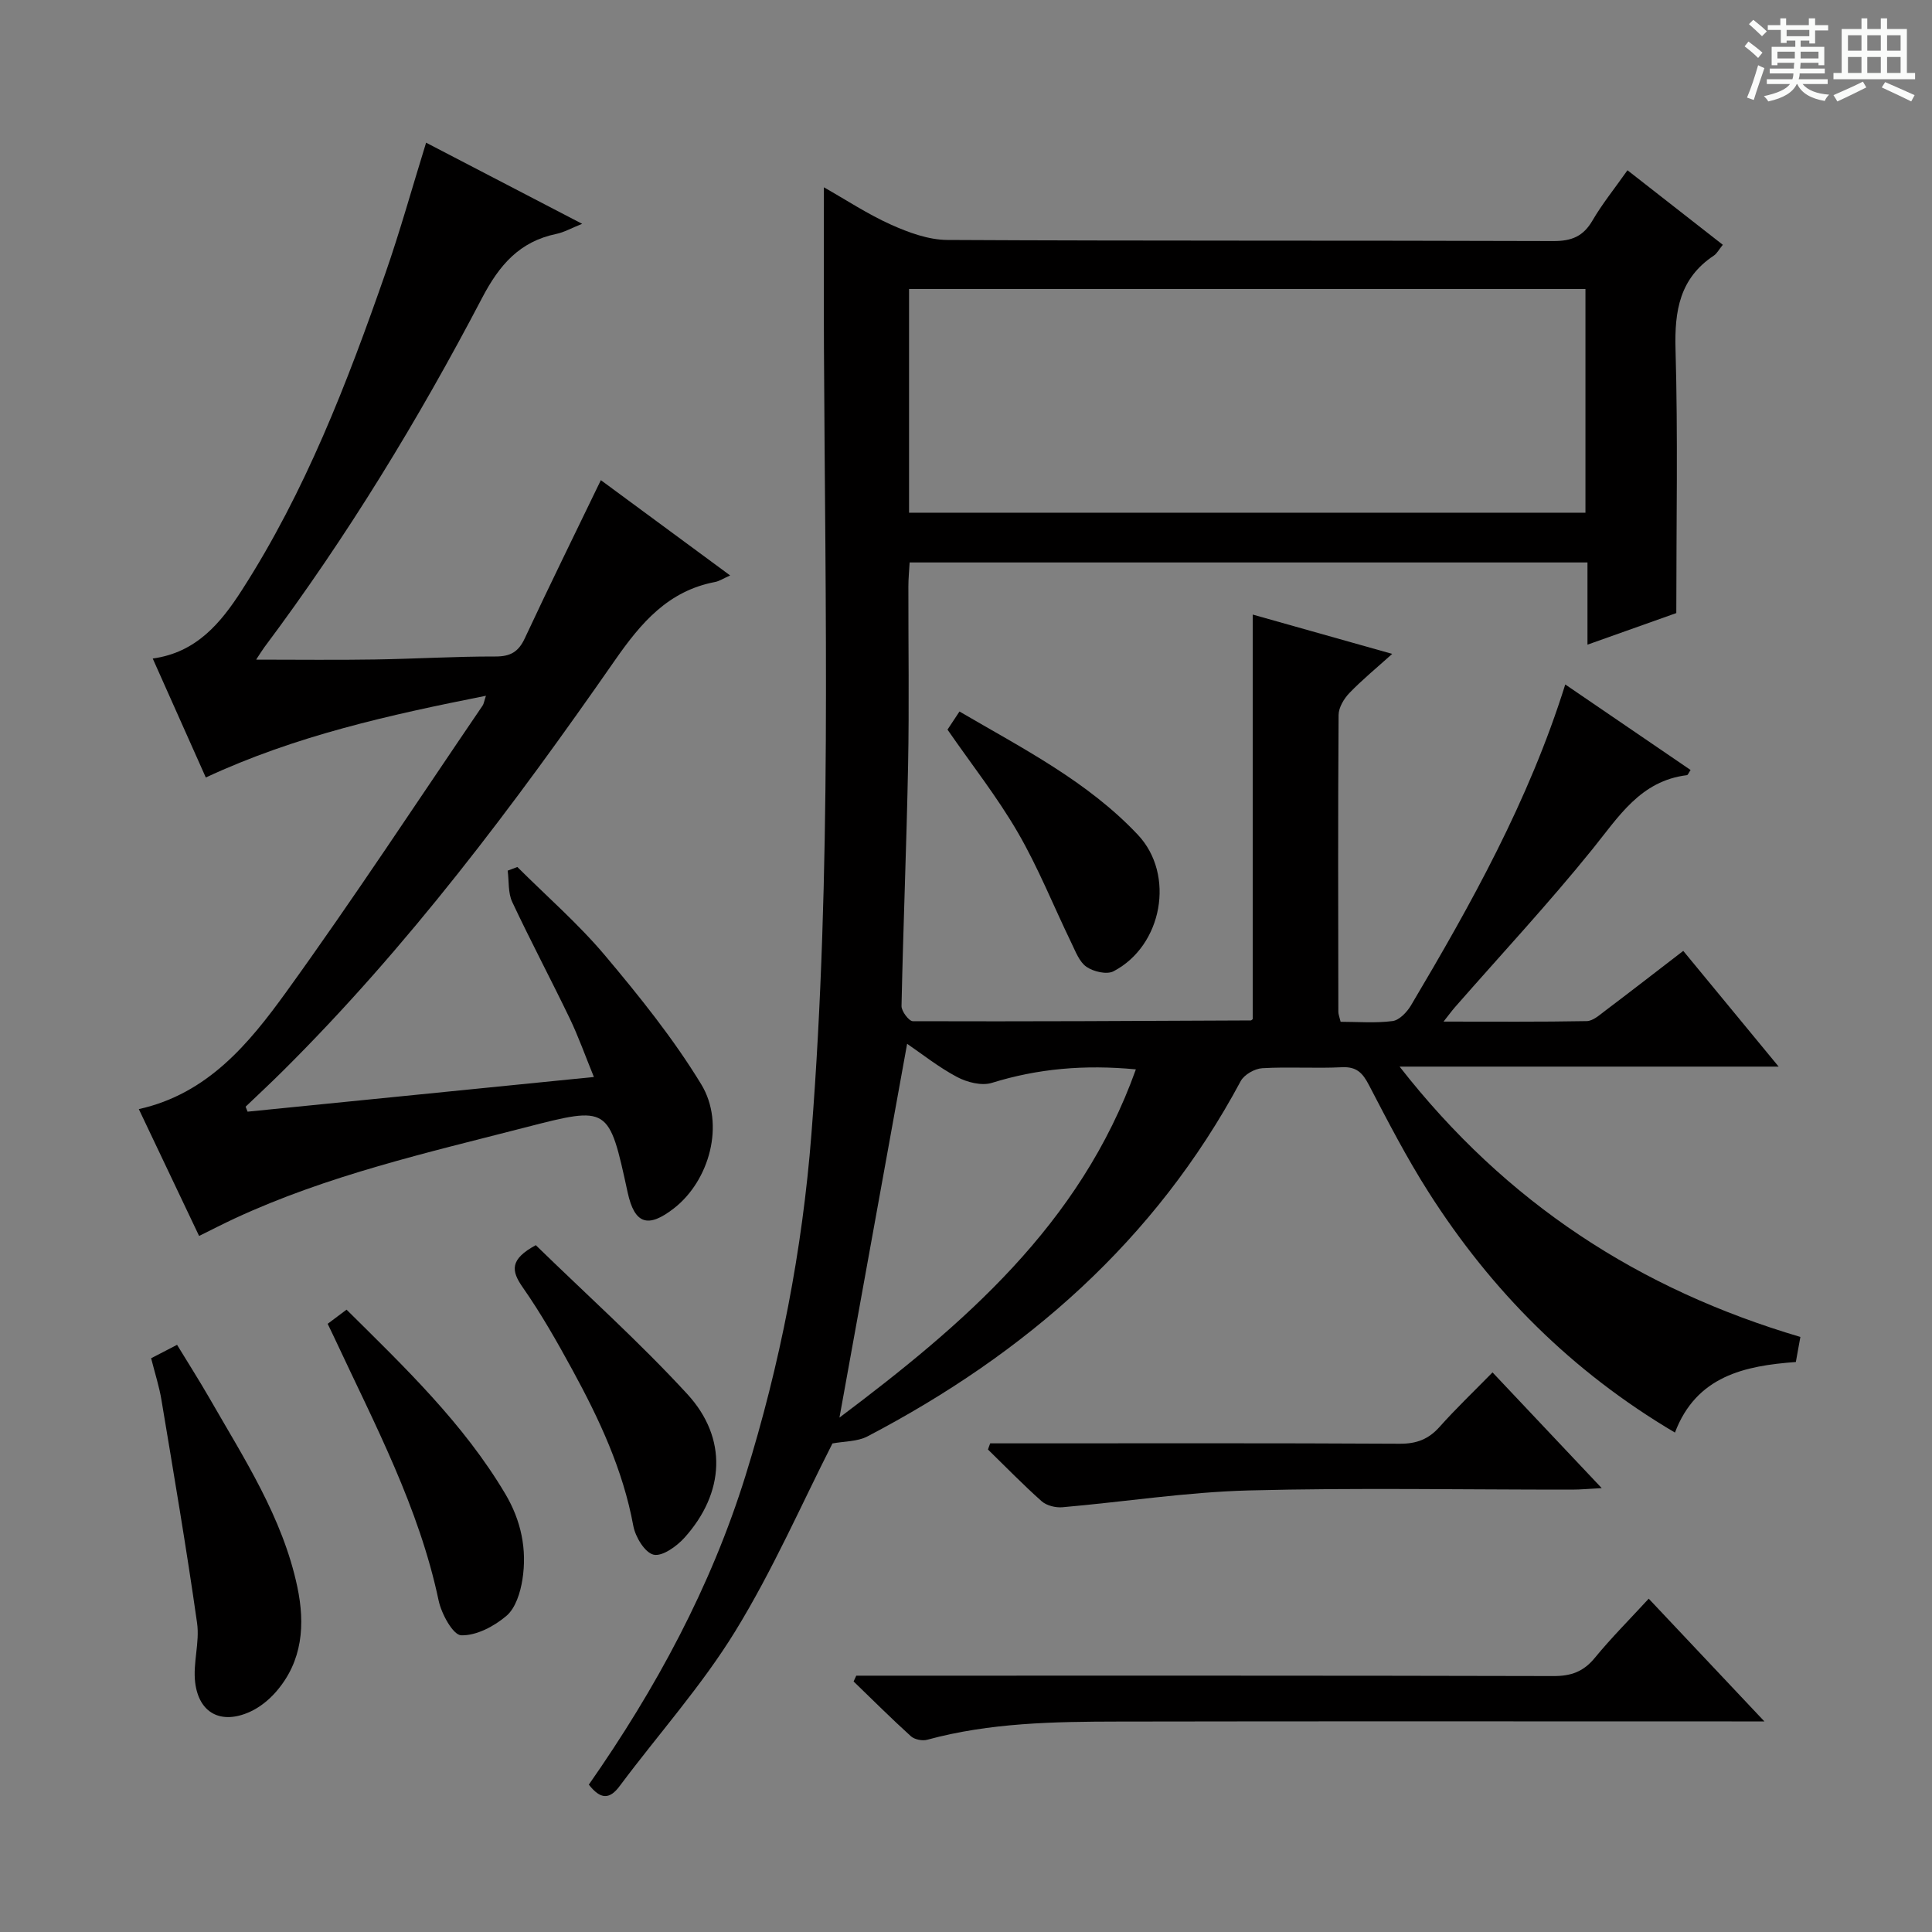 <svg enable-background="new 0 0 400 400" viewBox="0 0 400 400" xmlns="http://www.w3.org/2000/svg"><rect x="0" y="0" width="400" height="400" fill="#808080" stroke="none"/><path d="m361.2 9.6.8-1c.9.7 1.9 1.4 2.9 2.3l-.9 1.1c-1-1-2-1.8-2.8-2.4zm.5 10.6c.9-2.1 1.6-4.3 2.3-6.7.4.2.8.4 1.3.6-.7 2.1-1.5 4.3-2.2 6.6zm.4-15.2.9-.9c1 .8 2 1.6 2.8 2.4l-1 1c-.9-.9-1.8-1.7-2.7-2.5zm12.5-1.2h1.2v1.4h2.7v1.1h-2.7v2.7h-1.2v-.6h-1.8v1.3h4.9v3.8h-1.2v-.5h-3.7c0 .4-.1.9-.1 1.2h5.1v1h-5.2c0 .5-.1.9-.2 1.2h6v1h-5.2c1.1 1.3 2.9 2 5.5 2.2-.4.4-.7.8-.9 1.3-2.9-.5-4.8-1.6-5.7-3.5h-.1c-.8 1.7-2.7 2.9-5.9 3.6-.2-.4-.6-.8-.9-1.1 2.8-.6 4.6-1.4 5.4-2.5h-4.8v-1h5.3c.1-.3.2-.7.2-1.2h-4.9v-1h5c0-.4 0-.8.1-1.2h-3.5v.5h-1.2v-3.8h4.9v-1.3h-1.8v.5h-1.2v-2.7h-2.7v-1h2.6v-1.4h1.2v1.4h4.7v-1.4zm-6.6 8.3h3.6c0-.4 0-.9 0-1.4h-3.6zm1.9-4.6h4.7v-1.3h-4.7zm6.6 3.2h-3.7v1.4h3.7z" fill="#fafbfa"/><path d="m385.3 3.8h1.3v2.2h2.8v-2.2h1.3v2.2h4.1v9.1h1.7v1.3h-16.9v-1.3h1.7v-9.1h4.1v-2.2zm.4 13.1.7 1.2c-1.8.9-3.8 1.9-6 2.9-.2-.4-.5-.8-.8-1.3 2.3-1 4.3-1.9 6.1-2.8zm-3.1-6.4h2.8v-3.2h-2.8zm0 4.6h2.8v-3.3h-2.8zm4-4.6h2.8v-3.2h-2.8zm0 4.6h2.8v-3.3h-2.8zm3.7 1.9c2.1.9 4.1 1.8 6.1 2.7l-.7 1.3c-2.2-1.1-4.2-2-6.1-2.9zm3.2-9.7h-2.8v3.2h2.8zm-2.8 7.8h2.8v-3.3h-2.8z" fill="#fafbfa"/><g fill="#010000"><path d="m121.91 369.49c13.93-19.94 25.28-40.95 32.45-64 7.17-23.06 11.76-46.64 13.64-70.74 4.24-54.2 2.84-108.49 2.59-162.77-.05-10.8-.01-21.6-.01-33.2 4.57 2.59 9.06 5.56 13.91 7.74 3.65 1.63 7.75 3.14 11.65 3.16 41.83.22 83.66.08 125.49.23 3.79.01 6.18-.99 8.08-4.26 2-3.43 4.53-6.55 7.24-10.4 6.6 5.16 13.06 10.21 19.74 15.43-.83 1.02-1.22 1.82-1.86 2.24-7.07 4.7-8.16 11.42-7.93 19.42.51 17.95.16 35.92.16 54.59-5.2 1.85-11.36 4.04-18.39 6.54 0-6.02 0-11.38 0-17.02-47.12 0-93.53 0-140.34 0-.1 1.75-.26 3.35-.26 4.96-.02 12.33.18 24.67-.06 37-.32 16.63-1.01 33.25-1.36 49.88-.02 1.07 1.53 3.13 2.35 3.14 23.32.08 46.64-.05 69.95-.16.14 0 .28-.17.41-.27 0-27.74 0-55.48 0-83.76 9.23 2.6 18.67 5.26 28.88 8.14-3.19 2.88-6.19 5.33-8.85 8.09-1.14 1.18-2.24 3.02-2.25 4.56-.14 20.5-.08 41-.05 61.49 0 .47.21.94.47 2.03 3.53 0 7.19.31 10.75-.15 1.4-.18 2.98-1.84 3.81-3.23 12.47-21.02 24.38-42.32 31.95-66.46 8.88 6.06 17.41 11.88 25.95 17.71-.39.56-.55 1.04-.76 1.07-9.63 1.18-14.11 8.58-19.56 15.32-9.09 11.26-18.97 21.87-28.5 32.76-.61.7-1.15 1.45-2.33 2.94 10.44 0 20.05.08 29.64-.1 1.29-.02 2.65-1.26 3.82-2.14 5.31-4.01 10.57-8.09 16.17-12.4 6.46 7.83 12.84 15.58 19.75 23.96-26.21 0-51.61 0-78.48 0 22.1 28.31 49.66 46.12 82.98 55.97-.31 1.71-.59 3.26-.94 5.19-10.61.77-20.6 2.91-25.03 14.61-21.4-12.65-38.02-29.38-50.99-49.74-4.55-7.14-8.46-14.71-12.38-22.24-1.3-2.5-2.56-3.81-5.58-3.66-5.49.27-11.01-.12-16.49.2-1.57.09-3.75 1.33-4.47 2.68-17.69 33.02-44.52 56.41-77.27 73.55-2.09 1.09-4.79 1-7.25 1.46-6.34 12.45-12.34 26.22-20.13 38.89-6.92 11.27-15.88 21.27-23.83 31.92-2.17 2.99-4.05 2.92-6.48-.17zm66.3-263.34h140.04c0-15.69 0-30.93 0-46.31-46.87 0-93.38 0-140.04 0zm-14.41 187.35c25.4-19.11 49.83-39.81 61.37-72.1-10.66-1.01-20.3-.16-29.83 2.8-2.1.65-5.12-.12-7.19-1.22-3.83-2.03-7.27-4.78-10.34-6.87-4.73 26.1-9.38 51.79-14.01 77.39z"/><path d="m51.26 230.16c23.62-2.37 47.25-4.73 71.7-7.18-1.79-4.38-3.19-8.35-5-12.12-3.89-8.08-8.1-16-11.91-24.12-.89-1.89-.65-4.31-.94-6.48.67-.25 1.33-.51 2-.76 6.09 6.08 12.65 11.78 18.17 18.34 7.13 8.48 14.16 17.22 19.9 26.65 5.02 8.25 1.67 19.96-5.61 25.65-5.43 4.24-8.2 3.3-9.63-3.3-3.88-17.86-3.88-17.88-21.14-13.43-20.38 5.25-40.94 9.92-60.17 18.84-2.41 1.12-4.78 2.34-7.41 3.64-4.11-8.64-8.23-17.32-12.48-26.26 14.29-3.17 22.83-13.61 30.55-24.29 14.01-19.41 27.14-39.45 40.62-59.24.27-.39.32-.93.7-2.05-19.97 3.97-39.41 8.26-58 16.92-3.68-8.25-7.24-16.23-10.99-24.63 9.06-1.24 14.11-7.39 18.46-14.16 13.13-20.41 21.8-42.88 29.73-65.65 3.04-8.73 5.52-17.66 8.41-26.99 10.7 5.56 21.09 10.97 32.31 16.8-2.27.9-3.75 1.76-5.35 2.09-7.61 1.58-11.79 6.42-15.35 13.22-13.2 25.23-28.01 49.52-45.1 72.36-.48.65-.9 1.35-1.7 2.56 8.52 0 16.56.1 24.59-.03 8.31-.13 16.63-.64 24.94-.62 3.11.01 4.78-.95 6.09-3.76 5.06-10.84 10.35-21.57 15.75-32.75 8.88 6.54 17.51 12.91 26.77 19.73-1.48.66-2.26 1.19-3.11 1.35-9.71 1.85-15.31 8.41-20.73 16.19-20.93 30.08-42.88 59.39-69.01 85.29-2.45 2.43-4.98 4.78-7.47 7.16.13.34.27.68.41 1.03z"/><path d="m177.28 346.93h5.42c46.32 0 92.63-.04 138.95.08 3.66.01 6.21-.93 8.54-3.77 3.45-4.2 7.32-8.07 11.16-12.25 7.83 8.31 15.34 16.28 23.95 25.41-3.1 0-4.95 0-6.81 0-42.32 0-84.63-.05-126.95.03-13.29.02-26.6.23-39.58 3.77-1.01.27-2.62-.05-3.37-.73-4.05-3.67-7.93-7.54-11.86-11.34.18-.4.36-.8.55-1.2z"/><path d="m205.01 298.83h5.33c26.49 0 52.98-.07 79.47.08 3.47.02 5.95-.93 8.24-3.49 3.31-3.72 6.93-7.17 10.96-11.28 7.5 7.95 14.7 15.58 22.61 23.96-2.67.14-4.4.31-6.13.31-22.33.02-44.66-.41-66.97.17-12.88.34-25.71 2.36-38.57 3.48-1.4.12-3.26-.34-4.27-1.23-3.85-3.42-7.44-7.12-11.13-10.72.14-.44.3-.86.46-1.28z"/><path d="m31.29 281.21c1.84-.95 3.29-1.7 5.37-2.78 2.27 3.73 4.56 7.32 6.68 11 7.18 12.53 15.18 24.72 18.22 39.13 1.63 7.74 1.12 15.34-4.39 21.68-1.48 1.71-3.41 3.27-5.46 4.19-5.9 2.65-10.51.31-11.3-6.07-.5-4.04.97-8.33.39-12.35-2.19-15.42-4.81-30.78-7.37-46.14-.45-2.76-1.33-5.46-2.14-8.66z"/><path d="m67.84 274.08c1.31-.98 2.46-1.84 3.91-2.93 12.07 11.96 24.2 23.55 32.87 38.15 3.27 5.51 4.53 11.49 3.54 17.74-.42 2.66-1.41 5.88-3.29 7.49-2.55 2.18-6.25 4.14-9.39 4.04-1.69-.06-4.09-4.45-4.67-7.21-4.06-19.25-13.2-36.43-21.4-54-.47-1.02-.98-2.04-1.57-3.28z"/><path d="m110.93 257.8c10.38 10.12 21.4 19.99 31.37 30.83 8.41 9.15 7.74 20.48-.58 29.73-1.61 1.79-4.61 3.94-6.4 3.52-1.82-.43-3.78-3.68-4.2-5.97-2.14-11.61-7.04-22.08-12.61-32.29-3.18-5.83-6.48-11.65-10.28-17.08-2.44-3.48-2.68-5.82 2.7-8.74z"/><path d="m196.17 151.06c.6-.9 1.39-2.1 2.48-3.75 13.11 7.67 26.51 14.46 36.93 25.52 7.77 8.24 5.11 22.98-5.05 28.27-1.39.72-4.15.07-5.59-.93-1.49-1.03-2.27-3.21-3.14-4.99-3.69-7.61-6.83-15.52-11.06-22.81-4.24-7.32-9.53-14.02-14.57-21.31z"/></g></svg>